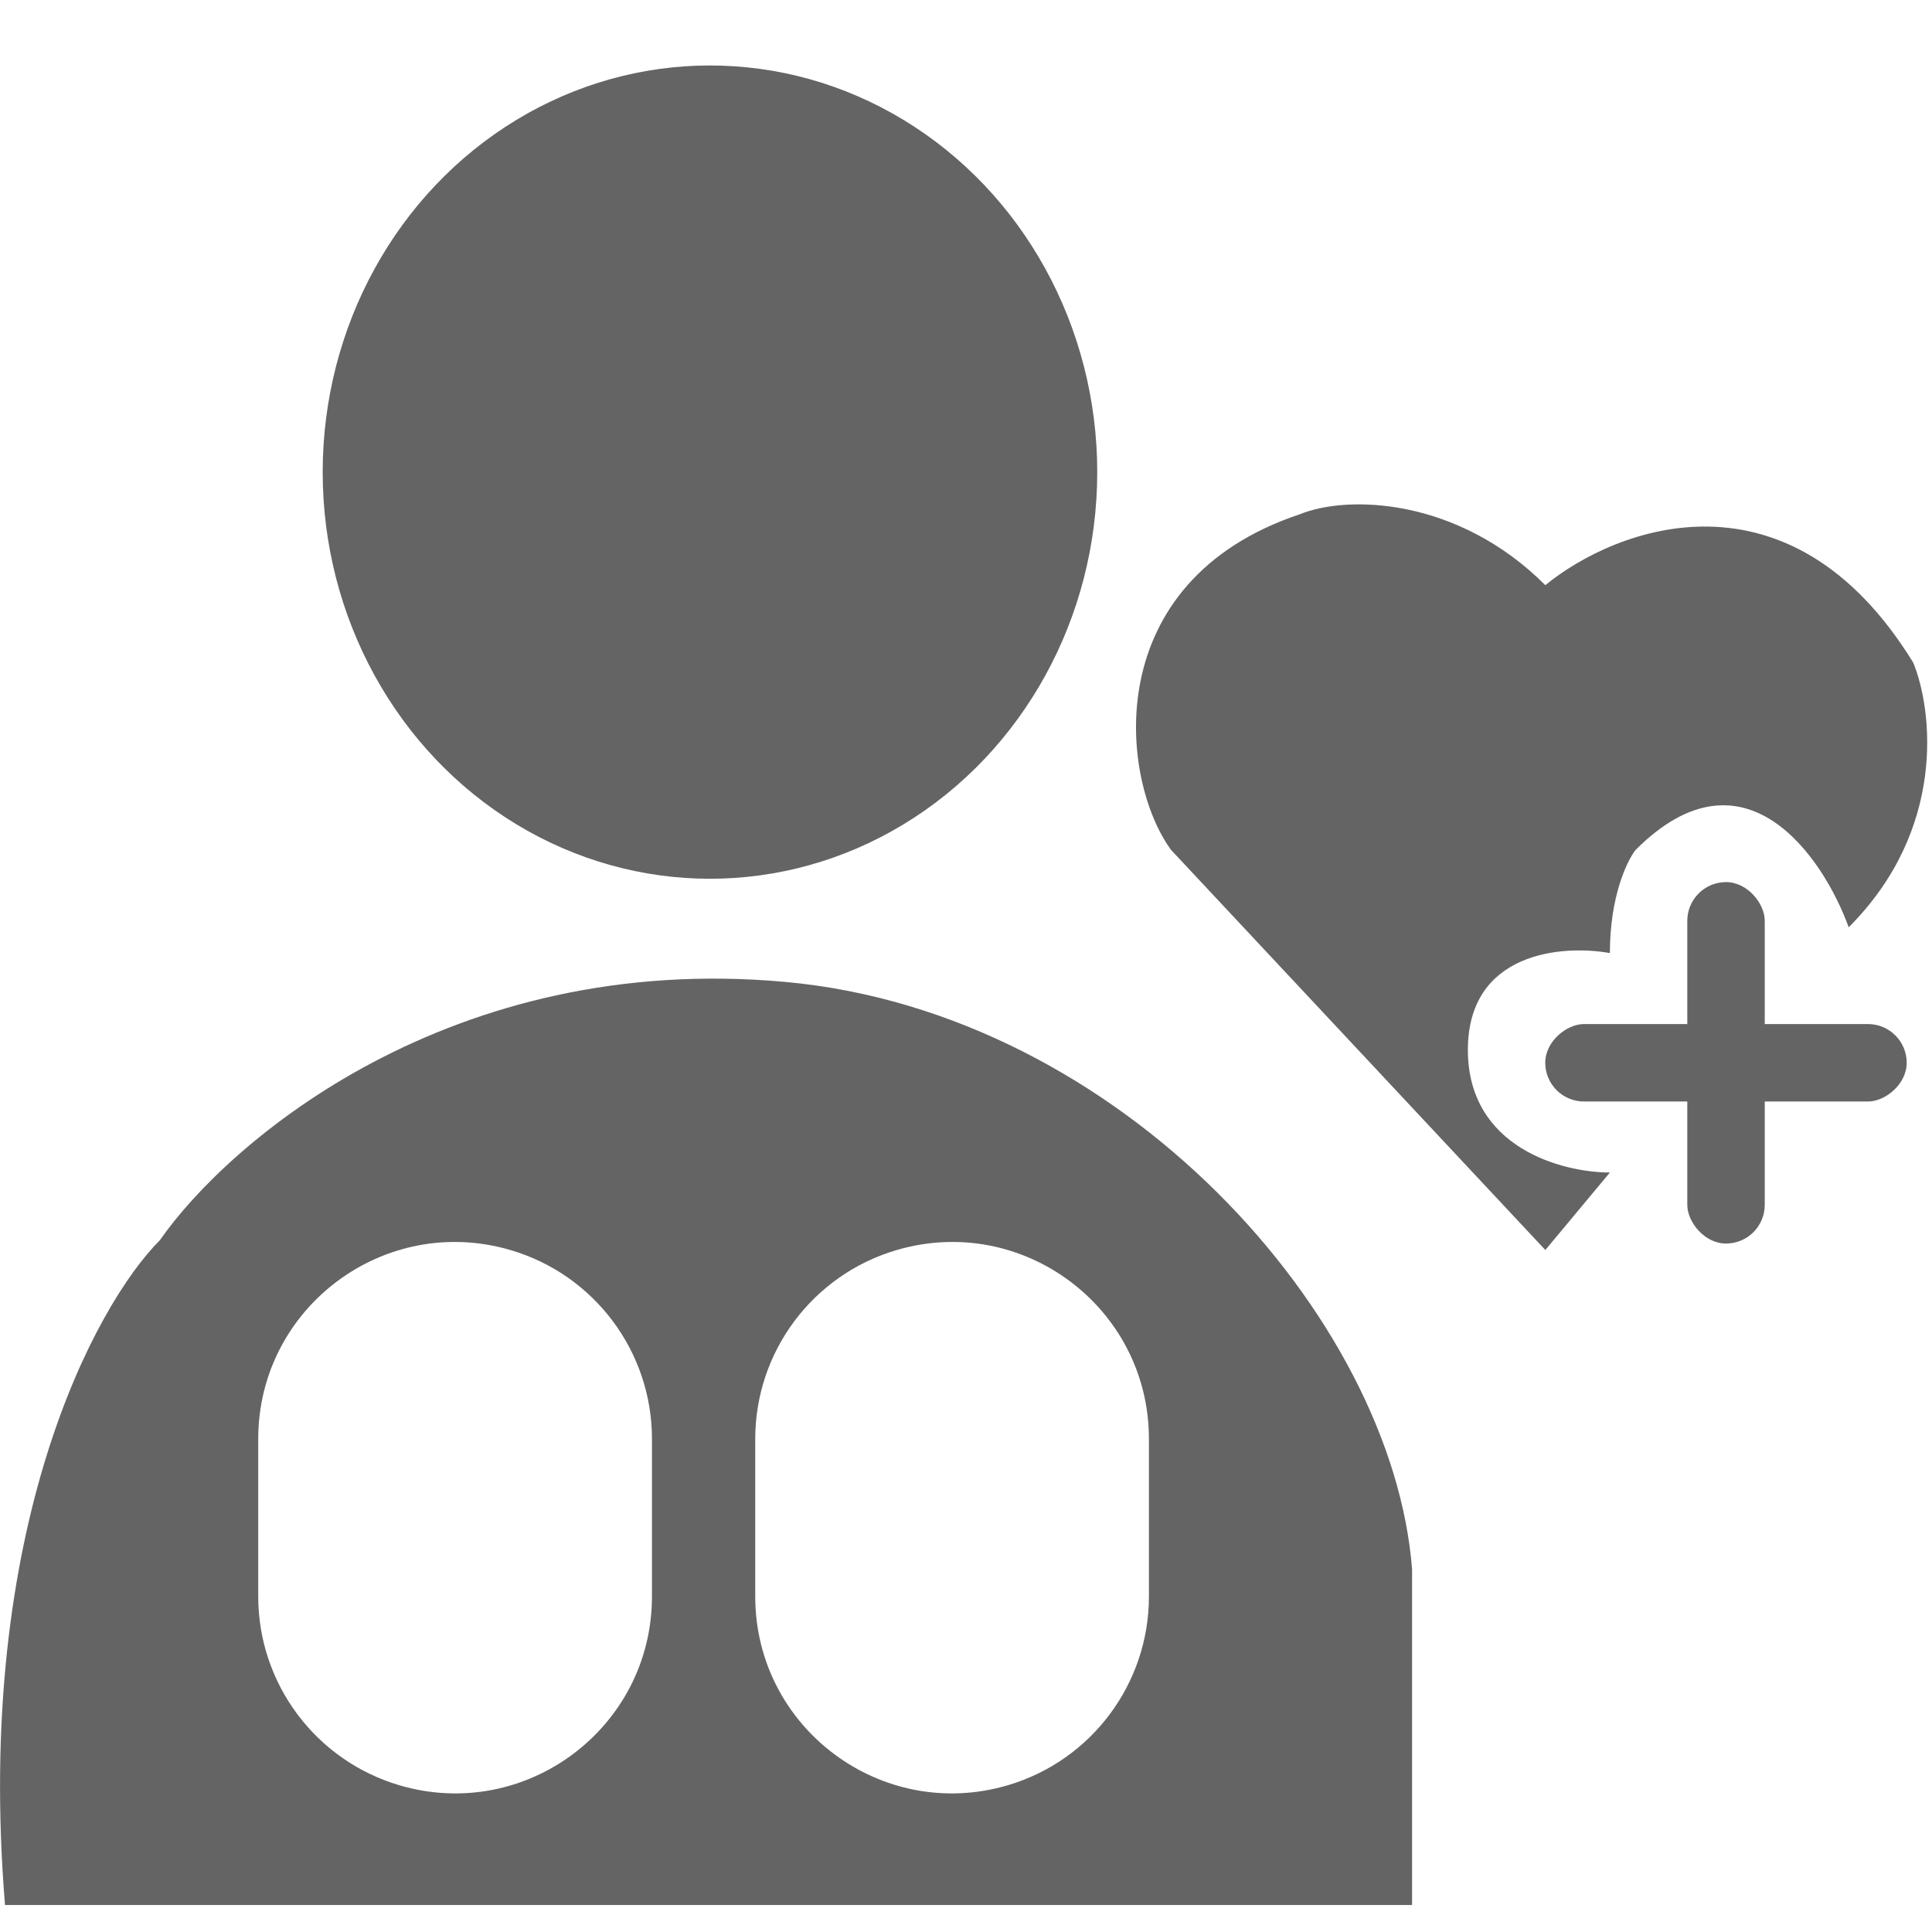 <svg width="44" height="44" viewBox="0 0 44 44" fill="none" xmlns="http://www.w3.org/2000/svg">
<g clip-path="url(#clip0_1724_24135)">
<ellipse cx="16.169" cy="10.752" rx="8.82" ry="9.261" fill="#646464"/>
<path d="M43.573 15.091C40.751 10.505 36.811 12.004 35.194 13.327C33.195 11.328 30.686 11.269 29.608 11.71C25.022 13.239 25.492 17.737 26.668 19.354L35.194 28.468L36.664 26.703C35.586 26.703 33.43 26.145 33.43 23.911C33.43 21.676 35.586 21.51 36.664 21.706C36.664 20.412 37.056 19.599 37.252 19.354C39.721 16.884 41.515 19.501 42.103 21.118C44.337 18.883 44.014 16.169 43.573 15.091Z" fill="#646464"/>
<rect x="38.427" y="20.089" width="1.764" height="8.232" rx="0.882" fill="#646464"/>
<rect x="35.192" y="25.086" width="1.764" height="8.232" rx="0.882" transform="rotate(-90 35.192 25.086)" fill="#646464"/>
<path fill-rule="evenodd" clip-rule="evenodd" d="M32.159 43.385H0.114C-0.591 34.8 2.172 29.714 3.642 28.244C5.21 25.99 10.257 21.659 17.901 22.364C25.544 23.07 31.718 30.008 32.159 35.741V43.385ZM26.166 36.358V32.771C26.166 29.776 23.286 27.623 20.414 28.471C18.508 29.034 17.2 30.784 17.2 32.771V36.358C17.2 39.353 20.079 41.505 22.952 40.658C24.858 40.095 26.166 38.345 26.166 36.358ZM5.881 32.771V36.358C5.881 38.345 7.189 40.095 9.095 40.658C11.968 41.505 14.848 39.353 14.848 36.358V32.771C14.848 30.784 13.539 29.034 11.633 28.471C8.761 27.623 5.881 29.776 5.881 32.771Z" fill="#646464"/>
</g>
<defs>
<clipPath id="clip0_1724_24135">
<rect width="43.89" height="43.89" fill="white" transform="translate(0 0.028)"/>
</clipPath>
</defs>
</svg>
